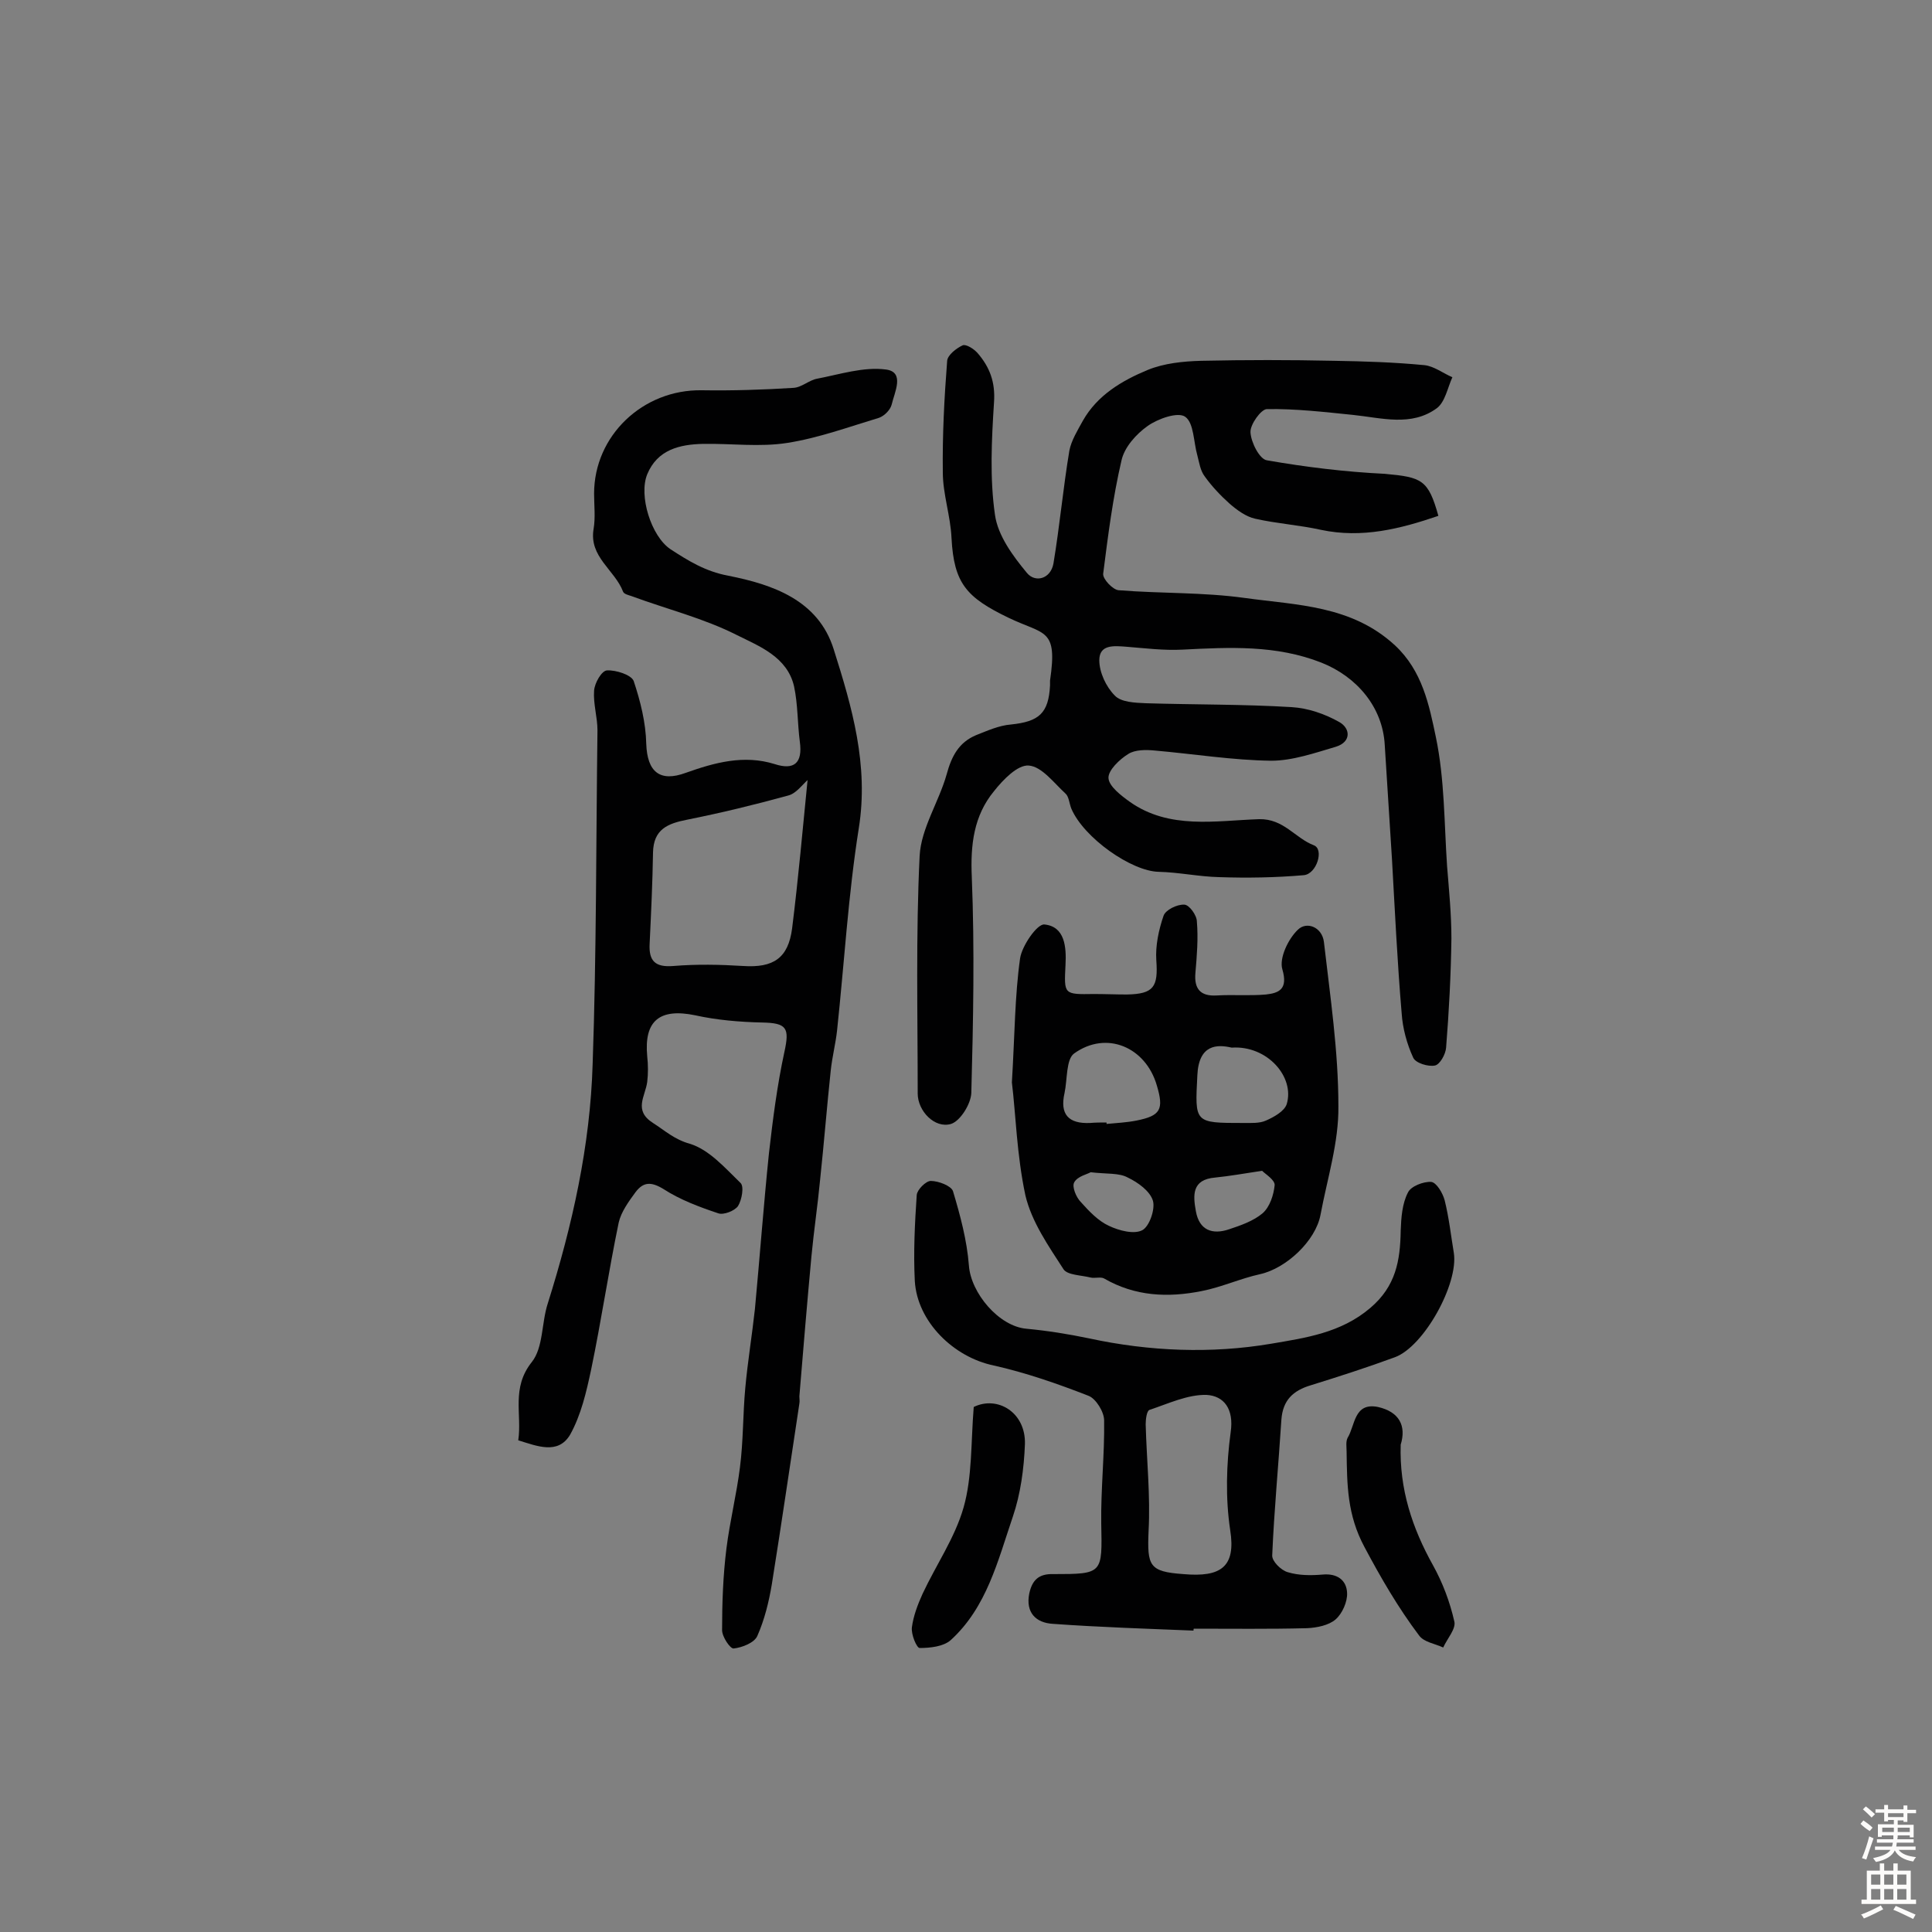 <svg enable-background="new 0 0 400 400" viewBox="0 0 400 400" xmlns="http://www.w3.org/2000/svg"><rect x="0" y="0" width="400" height="400" fill="#808080" stroke="none"/><g fill="#010102"><path d="m297.8 106.8c-7.9 2.7-15.8 4.7-24.3 2.9-4.5-1-9.2-1.3-13.6-2.3-1.9-.4-3.8-1.8-5.3-3.1-1.9-1.7-3.7-3.6-5.2-5.7-.9-1.2-1.1-2.8-1.5-4.3-.8-2.8-.7-6.7-2.5-8-1.5-1.1-5.7.4-7.8 1.9-2.4 1.7-4.8 4.4-5.4 7.1-1.8 7.7-2.8 15.6-3.8 23.5-.1 1.1 2 3.3 3.2 3.4 8.7.7 17.5.4 26.1 1.6 10.8 1.5 22.1 1.5 31.1 9.8 5.7 5.3 7.1 12.4 8.5 19.1 1.8 8.7 1.7 17.7 2.3 26.6.4 5 .9 10 .9 15-.1 7.5-.5 15.1-1.1 22.6-.1 1.4-1.3 3.5-2.3 3.7-1.4.3-4-.5-4.5-1.6-1.3-2.8-2.2-6.1-2.4-9.2-.9-10.6-1.4-21.2-2-31.8-.5-7.9-1-15.8-1.5-23.7-.4-7.9-5.8-14.2-13.1-17.1-9.4-3.7-19-3.2-28.8-2.7-3.9.2-7.8-.3-11.6-.6-2.6-.2-5.6-.5-5.6 2.8 0 2.5 1.4 5.5 3.2 7.3 1.3 1.4 4.2 1.5 6.5 1.6 10 .3 20.1.2 30.1.8 3.4.2 6.9 1.4 9.9 3.1 2.3 1.3 2.5 4.1-.7 5.1-4.4 1.3-9 2.9-13.4 2.9-8-.1-16-1.4-24-2.1-1.9-.2-4.2-.2-5.6.7-1.8 1.1-4.2 3.4-4.1 5 .1 1.7 2.6 3.6 4.4 4.9 8.2 5.8 17.8 3.9 26.8 3.6 5.1-.1 7.4 3.9 11.3 5.4 2.2.8.6 6-2.1 6.2-5.8.5-11.7.6-17.5.4-4.2-.1-8.3-1-12.5-1.1-5.6-.1-15.5-7-18.1-13.1-.4-1-.5-2.5-1.2-3.1-2.4-2.2-4.9-5.6-7.6-5.8-2.3-.2-5.3 2.9-7.2 5.3-4.2 5.1-4.9 11.1-4.6 17.8.6 14.9.3 29.8-.1 44.7-.1 2.3-2.3 5.8-4.2 6.4-3.4 1-6.9-2.7-6.9-6.3 0-16.4-.4-32.8.4-49.2.3-5.7 4-11.2 5.6-16.9 1-3.7 2.5-6.6 6.1-8.1 2.3-.9 4.7-2 7.2-2.2 5.8-.6 7.8-2.3 8.1-8.1 0-.3 0-.7 0-1 1.6-10.9-1.1-9.4-8.6-13-8.7-4.2-11.3-7.1-11.8-16.5-.2-4.6-1.8-9.1-1.8-13.6-.1-7.7.3-15.4.9-23.1.1-1.2 1.9-2.6 3.2-3.2.7-.3 2.3.7 3.1 1.6 2.5 2.9 3.7 6 3.4 10.2-.5 7.8-.9 15.7.2 23.3.6 4.3 3.7 8.5 6.6 12 1.7 2.1 4.9 1.3 5.5-1.9 1.3-7.8 2-15.6 3.3-23.4.4-2.1 1.7-4.2 2.8-6.2 3-5.3 8.1-8.3 13.4-10.5 3.4-1.4 7.4-1.8 11.1-1.9 9.2-.2 18.3-.2 27.5 0 6.2.1 12.5.3 18.7.9 2 .2 3.9 1.7 5.8 2.5-1 2.2-1.5 5.1-3.2 6.4-5.3 3.9-11.5 2-17.4 1.4s-11.9-1.3-17.8-1.2c-1.2 0-3.5 3.2-3.4 4.8.1 2.1 1.9 5.6 3.4 5.8 8 1.4 16.2 2.4 24.4 2.8 7.7.7 9 1.2 11.1 8.7z"/><path d="m107.3 298.2c.8-5.4-1.5-10.8 2.8-16.2 2.4-3 2-8.1 3.3-12.1 5.1-16.2 8.8-32.7 9.3-49.6.8-23 .7-46 1-69.1 0-2.7-.9-5.5-.7-8.2.1-1.6 1.6-4.2 2.7-4.2 1.8-.1 5 .9 5.5 2.2 1.4 4.2 2.5 8.6 2.6 13 .2 5.8 2.8 8 8.2 6 5.9-2.1 12-3.8 18.4-1.8 4 1.3 5.8-.2 5.2-4.6-.5-3.8-.4-7.8-1.2-11.5-1.4-6.1-7.2-8.3-11.8-10.6-6.9-3.5-14.6-5.4-21.9-8.1-.6-.2-1.5-.4-1.7-.9-1.7-4.5-7.1-7.2-6.1-13 .4-2.4.1-4.9.1-7.3 0-12 10.1-21.6 22.3-21.4 6.3.1 12.7-.1 19-.5 1.7-.1 3.2-1.6 4.9-1.9 4.7-.9 9.6-2.5 14.2-1.9 4 .5 1.8 4.7 1.2 7.3-.3 1.1-1.5 2.3-2.6 2.7-6.3 1.9-12.6 4.2-19 5.2-5.7.9-11.6.1-17.4.2-4.9.1-9.5 1.2-11.6 6.3-1.8 4.4.8 12.8 4.8 15.5 3.7 2.4 7.2 4.6 12 5.5 9.1 1.8 18.6 5 21.8 15.2 3.8 12 7.3 24 5.2 37.1-2.2 13.9-3 27.9-4.5 41.9-.3 2.7-1 5.4-1.3 8.2-.8 7.5-1.4 15.1-2.2 22.6-.5 5.3-1.3 10.6-1.8 15.9-.9 9.7-1.7 19.3-2.5 29 0 .5.1 1 0 1.5-1.9 12.5-3.7 24.9-5.7 37.4-.6 3.6-1.5 7.3-3 10.7-.6 1.4-3.1 2.4-4.9 2.6-.7.1-2.4-2.4-2.4-3.8 0-5.6.2-11.3.9-16.9s2.1-11.2 2.8-16.8c.7-5.4.6-11 1.1-16.4.5-5.5 1.4-10.9 2-16.4 1-10.7 1.8-21.5 2.9-32.2.8-7 1.7-14.1 3.2-21 1.1-5 .5-6-4.6-6.1-4.6-.1-9.4-.5-13.9-1.5-7.3-1.5-10.6 1.1-9.9 8.5.2 1.8.2 3.6 0 5.3-.4 3-2.9 5.9 1.2 8.5 2.5 1.6 4.4 3.4 7.6 4.3 4 1.2 7.3 5 10.5 8.1.8.7.3 3.5-.5 4.8-.7 1-3 1.9-4.1 1.5-3.9-1.3-7.9-2.8-11.3-5-2.6-1.6-4.2-1.5-5.8.6-1.4 1.9-3 4.1-3.5 6.3-2.1 10.1-3.6 20.3-5.7 30.4-1 4.7-2.1 9.5-4.4 13.6-2.5 4.1-6.8 2.3-10.7 1.1zm59.9-136.7c-1.1 1-2.4 2.8-4 3.2-6.9 1.9-13.9 3.6-20.9 5-4.1.8-7 2-7.1 6.8-.1 6.3-.4 12.6-.7 18.9-.2 3.6 1.2 4.9 4.9 4.6 4.8-.4 9.7-.3 14.5 0 6.2.4 9.3-1.6 10.1-7.8 1.3-10.4 2.2-20.7 3.2-30.7z"/><path d="m209.5 224.1c.6-9.9.6-17.9 1.7-25.7.4-2.6 3.5-7.1 5-7 4.3.4 4.6 4.7 4.4 8.4-.3 6.1-.4 6.1 5.9 6 2.3 0 4.5.1 6.8.1 5.6-.1 6.5-1.6 6.1-7.1-.2-3 .5-6.3 1.5-9.2.4-1.2 2.8-2.4 4.3-2.3 1 0 2.6 2.2 2.6 3.5.3 3.5 0 7.1-.3 10.6-.3 3.3 1 4.9 4.4 4.7s6.8.1 10.2-.2c2.7-.3 4.6-1.1 3.4-5.2-.7-2.3 1.2-6.3 3.2-8.2 1.8-1.8 5-.6 5.4 2.5 1.3 11.3 3 22.6 3 34 .1 7.5-2.3 15-3.7 22.5-1 5.4-7.1 11.1-12.5 12.3-4.1.9-8 2.7-12.1 3.5-7 1.4-13.8 1.1-20.2-2.6-.7-.4-1.9 0-2.8-.2-2-.5-4.8-.5-5.6-1.7-3.1-4.8-6.6-9.8-7.9-15.3-1.8-8.4-2-16.9-2.8-23.4zm19.6 8.3v.3c2.1-.2 4.2-.3 6.2-.7 5-1 5.7-2.3 4.2-7.3-2.3-7.9-10.4-11.4-17.1-6.6-1.7 1.2-1.4 5.4-2 8.2-1 4.4.8 6.4 5.3 6.2 1.1-.1 2.3-.1 3.4-.1zm25.9-15.5c-3-.7-6.8-.7-7.1 5.7-.5 9.9-.7 9.9 9.5 9.9 1.6 0 3.4.1 4.7-.5 1.6-.7 3.8-1.9 4.3-3.4 1.7-5.6-4-12.2-11.4-11.7zm6.3 25.5c-3.9.6-6.8 1.1-9.7 1.4-4.9.4-4.6 3.7-4 7 .7 3.9 3.4 4.9 6.9 3.7 2.4-.8 5-1.7 6.9-3.3 1.5-1.3 2.3-3.8 2.5-5.8.1-1.1-1.9-2.3-2.6-3zm-35.5.3c-.6.4-2.7.8-3.4 2.1-.5.9.4 3.1 1.4 4.1 1.7 1.9 3.6 3.9 5.8 4.9 2.1 1 5.2 1.8 6.9.9 1.5-.8 2.7-4.4 2.2-6.1-.6-2-3.1-3.8-5.2-4.8-1.8-1-4.3-.7-7.7-1.1z"/><path d="m247.1 337.6c-9.7-.4-19.4-.7-29.1-1.4-3.5-.2-5.7-2.3-4.9-6.3.6-2.7 1.9-4.1 5-4 10.3 0 10.1-.1 9.9-10.5-.1-7.1.7-14.2.6-21.3 0-1.8-1.7-4.5-3.2-5.1-6.4-2.5-13-4.8-19.7-6.3-8.2-1.7-15.8-9-16.3-17.5-.3-5.9 0-11.9.4-17.8.1-1.1 1.9-2.9 2.9-2.9 1.6 0 4.2 1 4.6 2.1 1.5 5 2.9 10.2 3.3 15.4.4 5.7 6.2 12.6 11.9 13.1 4.3.4 8.7 1.1 13 2 12.5 2.7 25.3 3.2 37.7 1.1 7-1.2 14.4-2.2 20.5-7.4 5.3-4.5 6.2-9.8 6.3-16 .1-2.7.3-5.6 1.5-7.9.6-1.3 3.2-2.3 4.8-2.2 1.1.1 2.4 2.3 2.8 3.8.9 3.6 1.3 7.3 1.9 10.9 1 6.4-6.2 19.4-12.2 21.6-5.7 2.1-11.6 4-17.4 5.8-3.7 1.1-5.8 3.1-6.1 7.1-.6 9.4-1.5 18.7-1.9 28.1-.1 1.2 1.8 3.1 3.2 3.5 2.3.7 4.8.7 7.2.5 3.1-.3 5 1.2 5.1 3.8.1 1.8-1 4.3-2.4 5.5s-3.8 1.7-5.9 1.8c-7.8.2-15.6.1-23.4.1-.1 0-.1.2-.1.4zm-2.1-11.7c7.8.7 10.9-1.5 9.7-9.1-1-6.6-.8-13.7.1-20.3.7-4.8-1.4-7.5-5-7.7-3.9-.1-7.9 1.8-11.8 3.1-.6.2-.8 2-.8 3 .2 7.4 1 14.8.6 22.1-.3 7.2.1 8.4 7.2 8.9z"/><path d="m201.6 291.3c4.9-2.4 10.8 1.1 10.6 7.7-.2 5.1-.9 10.3-2.5 15-3.1 9.1-5.4 18.8-12.9 25.6-1.5 1.3-4.2 1.6-6.4 1.6-.6 0-1.8-2.8-1.6-4.3.3-2.3 1.2-4.7 2.2-6.9 2.8-6 6.7-11.6 8.5-17.9s1.5-13.3 2.1-20.8z"/><path d="m290 299.1c-.3 9.2 2.4 17.3 6.7 25 2 3.6 3.5 7.6 4.4 11.6.4 1.5-1.5 3.6-2.3 5.4-1.7-.8-4-1.1-5-2.5-4.3-5.7-7.9-11.9-11.3-18.3-3.6-6.7-3.6-12.9-3.7-19.7 0-1-.2-2.1.2-2.9 1.6-2.6 1.3-7.4 6.3-6.4 4.4 1 5.9 3.9 4.7 7.8z"/></g><path d="m385.2 377.6.6-.7c.6.4 1.3.9 1.9 1.5l-.6.7c-.8-.5-1.4-1-1.9-1.5zm.3 7.1c.6-1.4 1.1-2.9 1.5-4.5.3.1.6.3.9.4-.5 1.4-1 2.9-1.5 4.4zm.2-10.1.6-.6c.7.5 1.3 1.1 1.9 1.6l-.7.7c-.6-.6-1.2-1.2-1.8-1.7zm8.4-.8h.8v.9h1.8v.7h-1.8v1.8h-.8v-.3h-1.2v.9h3.3v2.6h-.8v-.4h-2.5c0 .3 0 .6-.1.8h3.4v.7h-3.5c0 .3-.1.6-.1.8h4v.7h-3.5c.7.9 1.9 1.3 3.6 1.5-.2.2-.4.5-.6.9-1.9-.3-3.2-1.1-3.8-2.3-.5 1.1-1.8 2-3.9 2.4-.2-.3-.4-.5-.6-.8 1.9-.4 3.1-.9 3.6-1.7h-3.2v-.7h3.5c.1-.2.1-.5.2-.8h-3.3v-.7h3.4c0-.2 0-.5 0-.8h-2.4v.3h-.8v-2.6h3.3v-.9h-1.2v.3h-.8v-1.8h-1.8v-.7h1.8v-.9h.8v.9h3.2zm-4.4 5.5h2.4c0-.3 0-.6 0-.9h-2.4zm1.2-3.1h3.2v-.8h-3.2zm4.4 2.2h-2.4v.9h2.5v-.9z" fill="#fcfbfa"/><path d="m389.2 385.8h.9v1.5h1.9v-1.5h.9v1.5h2.7v6h1.1v.9h-11.3v-.9h1.1v-6h2.7zm.2 8.7.5.8c-1.2.6-2.5 1.3-4 1.9-.2-.3-.3-.6-.6-.8 1.6-.6 3-1.3 4.1-1.9zm-2-4.3h1.9v-2.1h-1.9zm0 3.1h1.9v-2.2h-1.9zm2.7-3.1h1.9v-2.1h-1.9zm0 3.1h1.9v-2.2h-1.9zm2.4 1.3c1.4.6 2.7 1.2 4.1 1.8l-.5.9c-1.5-.7-2.8-1.4-4.1-1.9zm2.2-6.5h-1.9v2.1h1.9zm-1.9 5.2h1.9v-2.2h-1.9z" fill="#fcfbfa"/></svg>